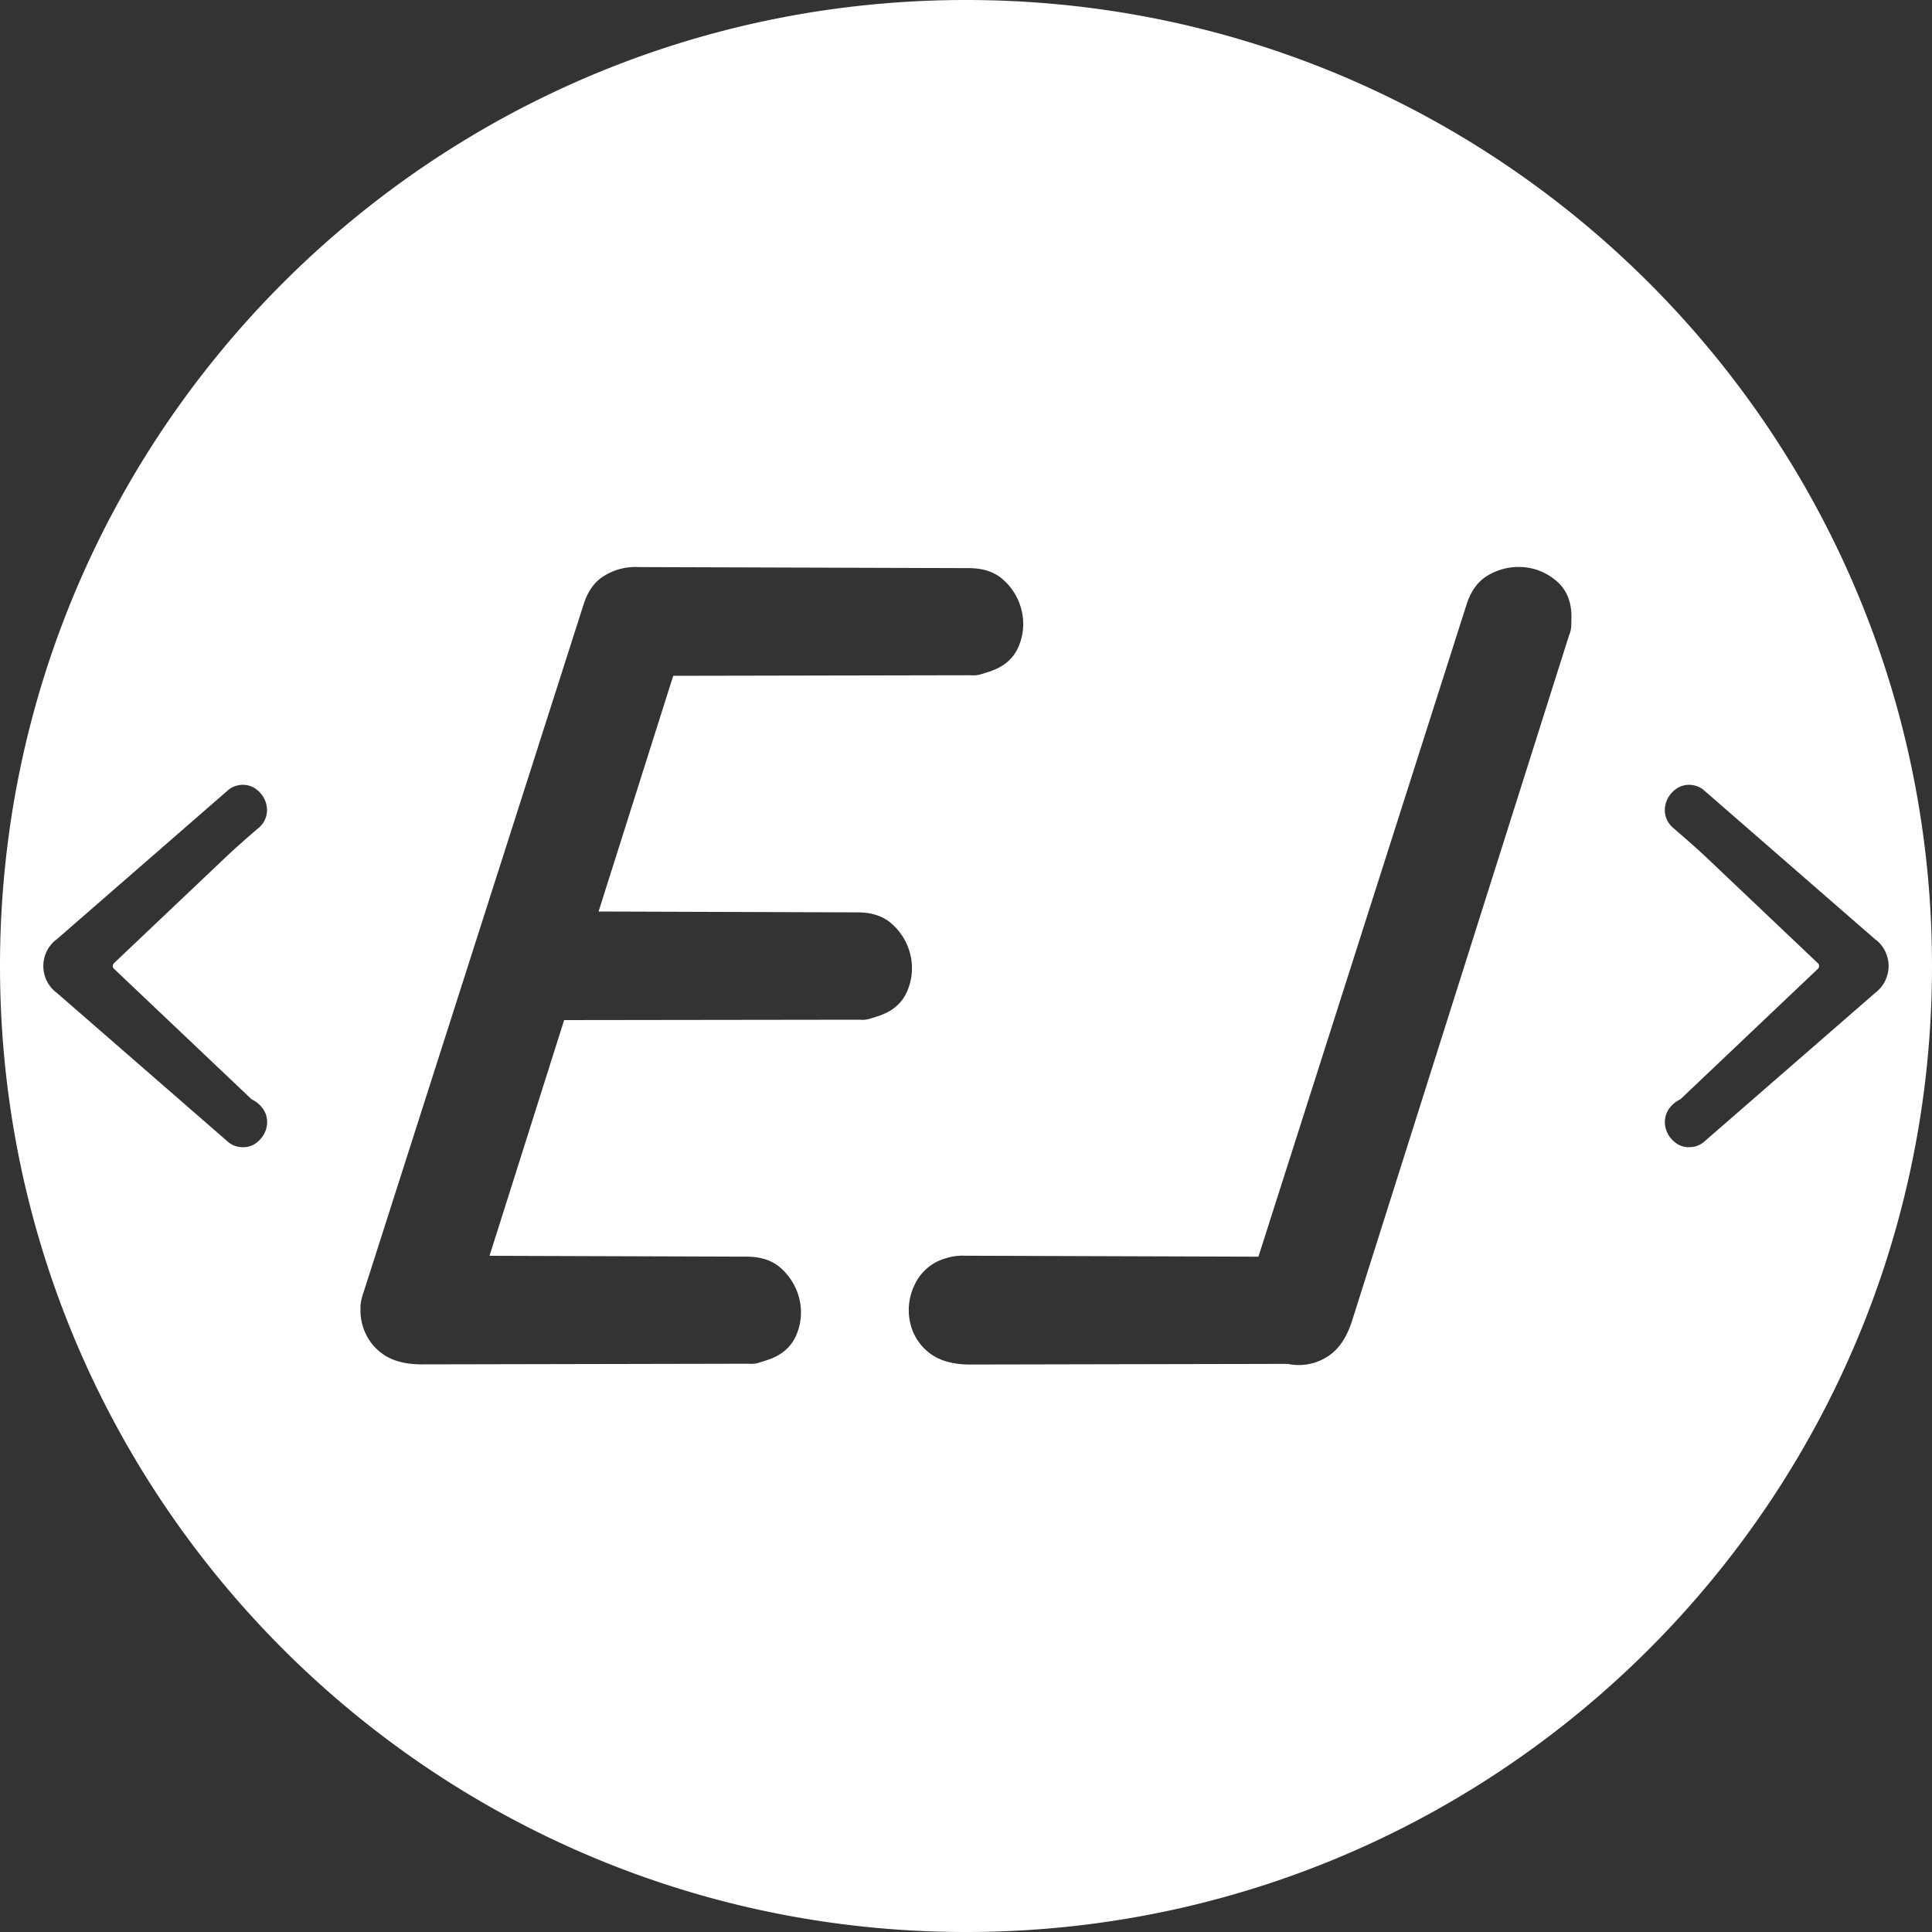 <svg id="Capa_1" data-name="Capa 1" xmlns="http://www.w3.org/2000/svg" viewBox="0 0 500 500"><rect x="0" y="0" width="500" height="500" fill="#333333" stroke="none"/><defs><style>.cls-1{fill:#fff;}</style></defs><title>Logo</title><path class="cls-1" d="M250,0C111.93,0,0,111.93,0,250S111.93,500,250,500,500,388.07,500,250,388.07,0,250,0ZM29.52,250.74,65,284.39a.8.8,0,0,0,.21.15,7.48,7.48,0,0,1,3.27,3.1,6.14,6.14,0,0,1,.56,3.84,6.83,6.83,0,0,1-2.45,4.09,5.53,5.53,0,0,1-3.66,1.32,7.85,7.85,0,0,1-1.26-.11A5.59,5.59,0,0,1,59,295.5L14.92,257.14l-.3-.27-.18-.12h0l-.15-.11a8.68,8.68,0,0,1,0-13.26,1,1,0,0,1,.16-.12h0a.71.71,0,0,0,.18-.12l.31-.27,44-38.3a5.58,5.58,0,0,1,2.71-1.33h0a5.71,5.71,0,0,1,4.91,1.21A6.75,6.75,0,0,1,69,208.53a6,6,0,0,1-2.08,5.74c-3,2.56-5.91,5.11-8.75,7.8l-28.67,27.2A1,1,0,0,0,29.52,250.74ZM227.19,263l-2.13.67a6.88,6.88,0,0,1-2.57.23L146,264l-19.31,61,66.49.22q5.58,0,8.85,2.92a15.46,15.46,0,0,1,4.54,6.94,14.81,14.81,0,0,1-.34,10.08q-1.94,5-7.81,6.87l-2.13.68a6.89,6.89,0,0,1-2.57.22l-84.15.17h-.8c-4.13-.06-7.41-1-9.82-2.76a13.42,13.42,0,0,1-5-6.94,14.2,14.2,0,0,1-.66-3.75c0-.13,0-.27,0-.4s0-.47,0-.7,0-.36,0-.54a13.43,13.43,0,0,1,.79-3.52l.55-1.73L151,156.53q1.66-5.32,5.45-7.56a15.4,15.4,0,0,1,7.13-2.21,0,0,0,0,1,0,0,12.62,12.62,0,0,1,1.74,0l85.38.27q5.57,0,8.85,2.93a15.46,15.46,0,0,1,4.54,6.93,14.9,14.9,0,0,1-.34,10.09q-1.93,5-7.81,6.87l-2.14.67a6.86,6.86,0,0,1-2.57.23l-77,.15-19.32,61,67,.22q5.56,0,8.85,2.93a15.46,15.46,0,0,1,4.54,6.93,14.9,14.9,0,0,1-.34,10.09Q233.07,261.1,227.19,263ZM406.65,161.84a6.92,6.92,0,0,1-.56,2.52L349.83,342.09q-1.95,5.88-5.59,8.53a13.79,13.79,0,0,1-11,2.35l-82.57.17c-4.13-.06-7.41-1-9.82-2.76a13.42,13.42,0,0,1-5-6.94,14.82,14.82,0,0,1,.65-10.48,12.65,12.65,0,0,1,8.39-7.35,13.67,13.67,0,0,1,4.79-.63l76,.25,53.84-168.7q1.68-5.32,5.46-7.56a15.44,15.44,0,0,1,8-2.24,14.82,14.82,0,0,1,9.51,3.36q4.2,3.36,4.2,9.51Zm79.07,94.8-.15.11h0l-.18.12-.3.27L441,295.5a5.59,5.59,0,0,1-2.67,1.28,7.85,7.85,0,0,1-1.26.11,5.53,5.53,0,0,1-3.66-1.32,6.83,6.83,0,0,1-2.45-4.09,6.14,6.14,0,0,1,.56-3.84,7.48,7.48,0,0,1,3.27-3.1.8.8,0,0,0,.21-.15l35.46-33.65a1,1,0,0,0,0-1.47l-28.67-27.2c-2.84-2.69-5.8-5.24-8.75-7.8a6,6,0,0,1-2.08-5.74,6.75,6.75,0,0,1,2.46-4.08,5.71,5.71,0,0,1,4.91-1.21h0a5.58,5.58,0,0,1,2.71,1.33l44,38.3.31.27a.71.71,0,0,0,.18.12h0a1,1,0,0,1,.16.12,8.68,8.68,0,0,1,0,13.26Z"/></svg>